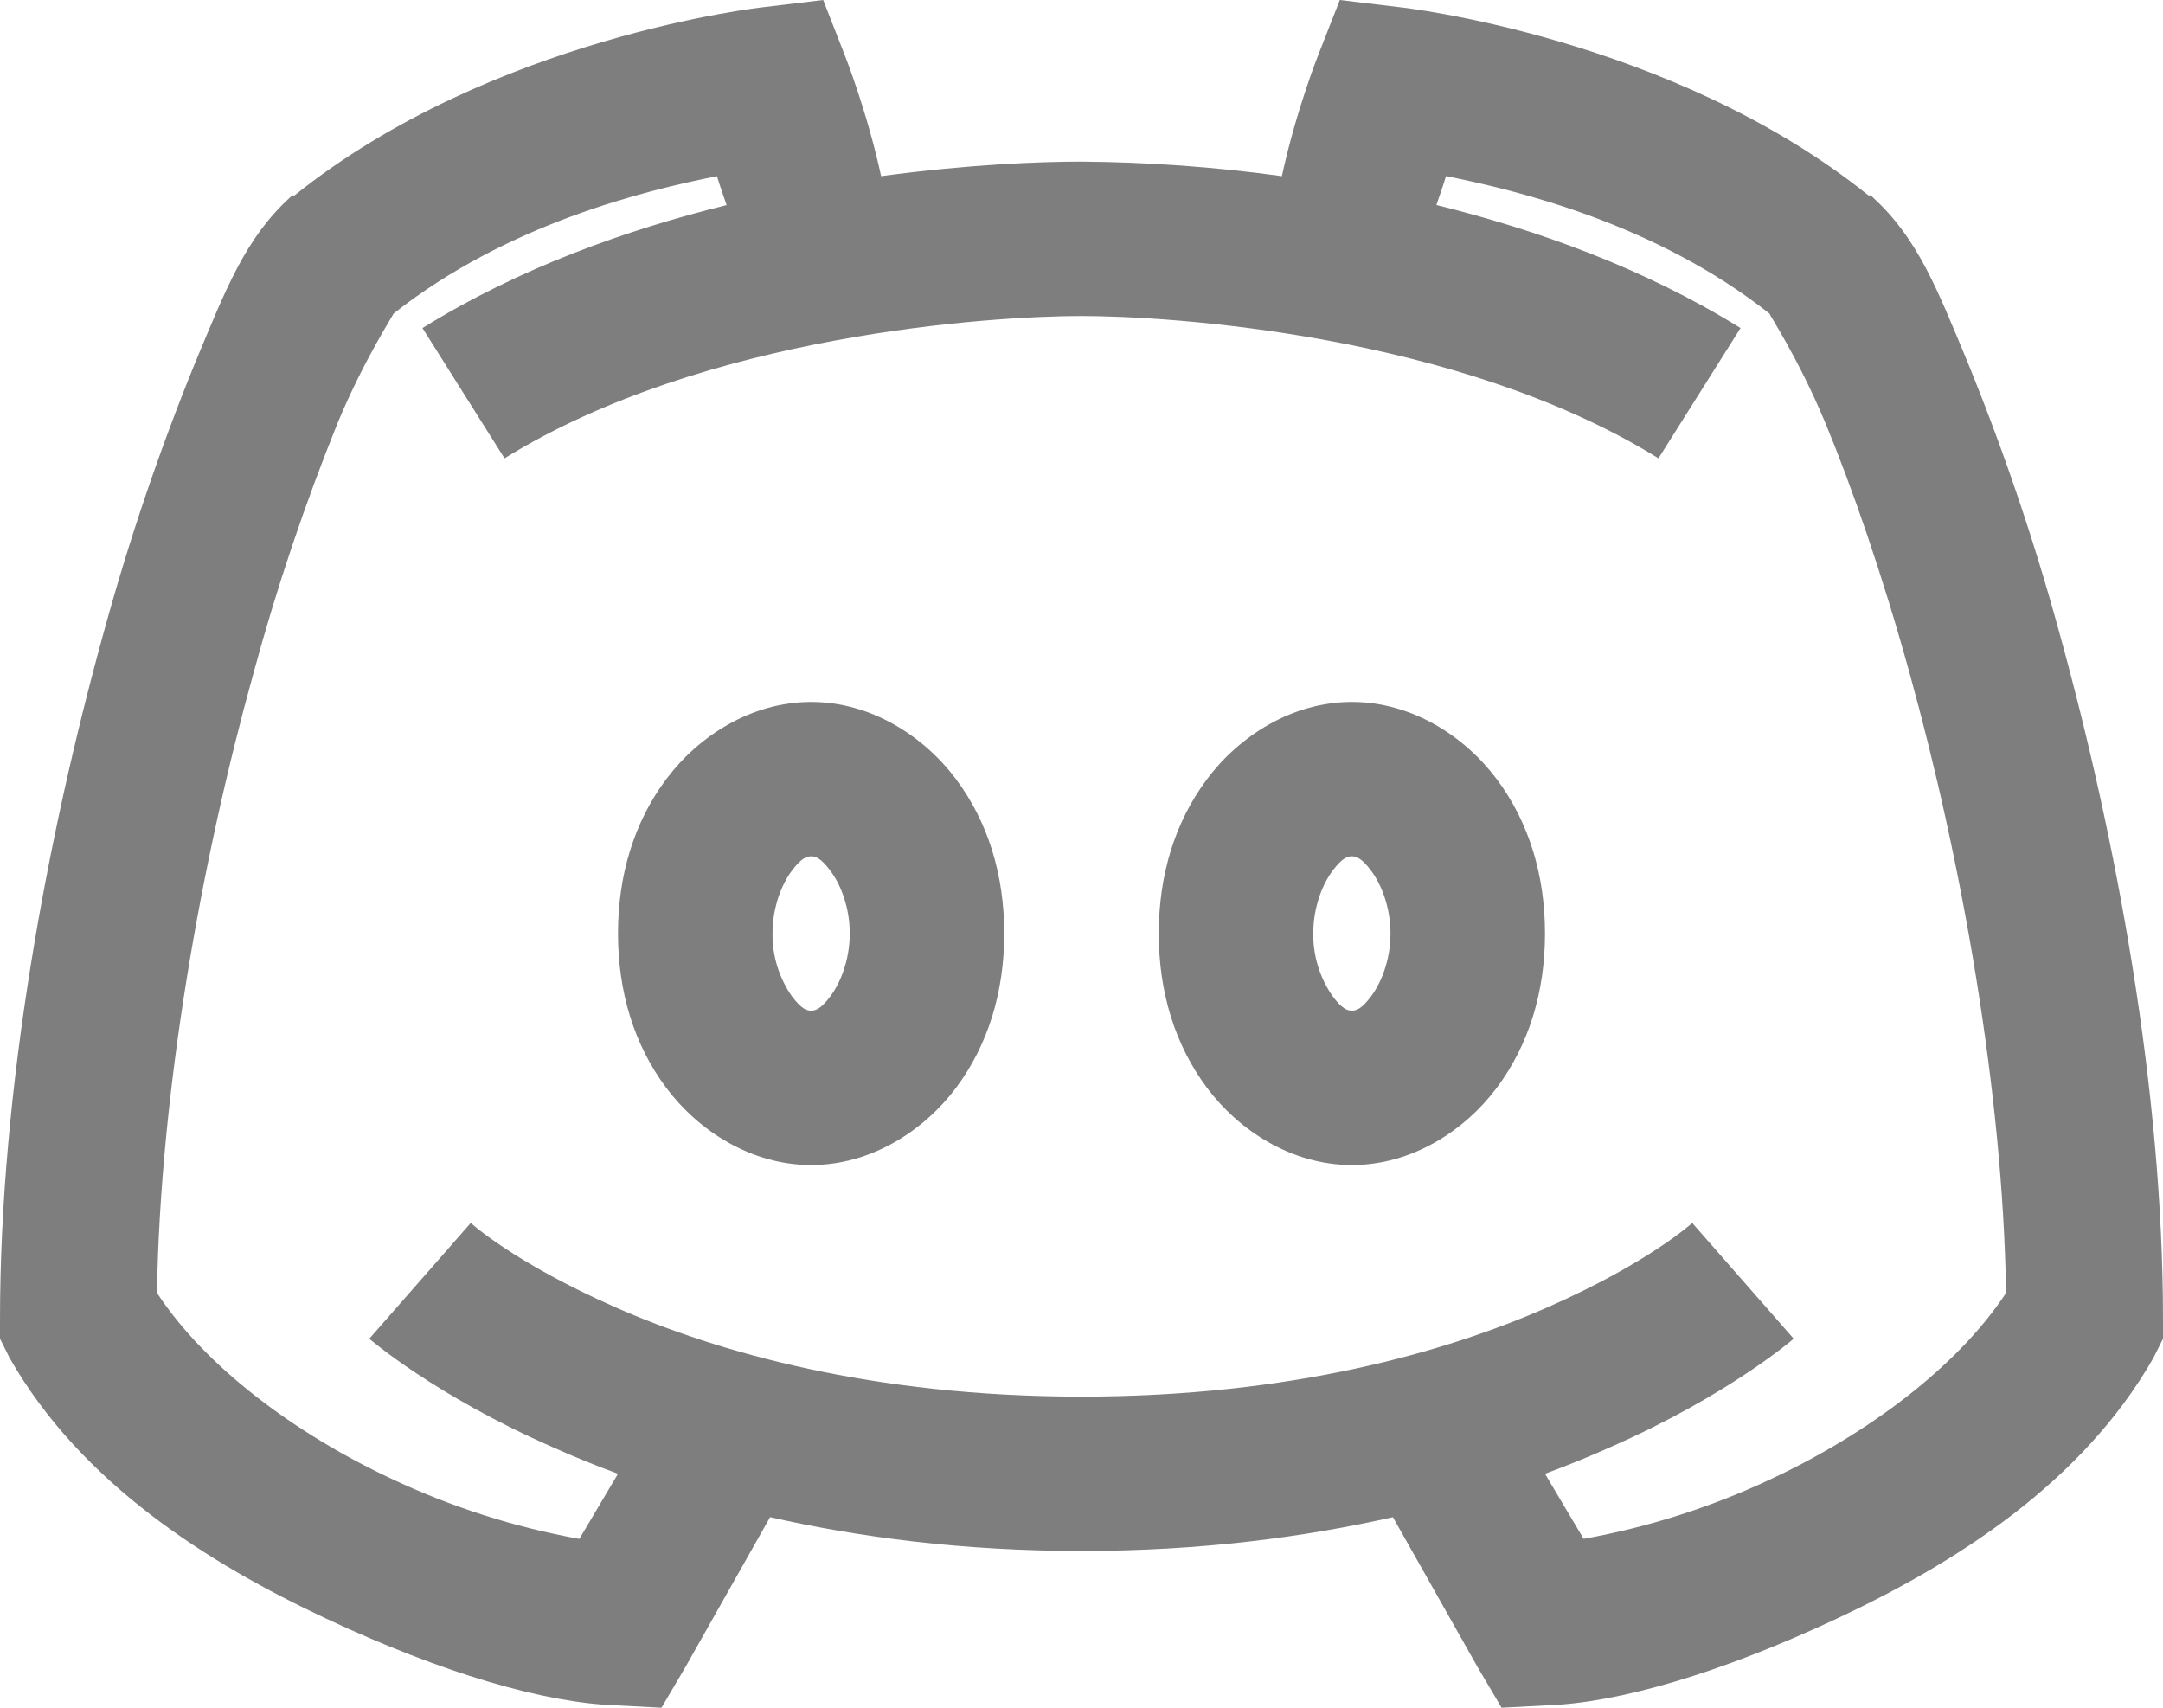 <svg width="95" height="75" viewBox="0 0 95 75" fill="none" xmlns="http://www.w3.org/2000/svg">
<path d="M36.154 0L33.505 0.319C33.505 0.319 21.616 1.617 12.934 8.583H12.832L12.723 8.685C10.776 10.475 9.928 12.675 8.587 15.892C7.008 19.762 5.663 23.724 4.56 27.756C2.042 36.851 0 47.868 0 57.946V58.793L0.424 59.641C3.566 65.149 9.144 68.658 14.315 71.081C19.482 73.505 23.95 74.79 27.038 74.895L29.053 75L30.112 73.2L33.823 66.63C37.759 67.519 42.292 68.115 47.5 68.115C52.708 68.115 57.241 67.519 61.177 66.63L64.888 73.2L65.95 75L67.962 74.895C71.05 74.79 75.518 73.505 80.686 71.081C85.856 68.658 91.434 65.149 94.576 59.641L95 58.793V57.946C95 47.868 92.957 36.851 90.44 27.756C89.337 23.724 87.993 19.762 86.413 15.892C85.073 12.671 84.224 10.475 82.277 8.688L82.172 8.58H82.063C73.388 1.617 61.495 0.319 61.495 0.319L58.846 0L57.889 2.437C57.889 2.437 56.908 4.912 56.301 7.736C53.384 7.333 50.444 7.121 47.5 7.098C45.685 7.098 42.546 7.217 38.699 7.736C38.088 4.912 37.108 2.437 37.108 2.437L36.154 0ZM31.489 7.736C31.635 8.21 31.781 8.62 31.913 9.007C27.526 10.091 22.848 11.746 18.555 14.407L22.159 20.129C30.96 14.671 43.602 13.878 47.5 13.878C51.395 13.878 64.04 14.671 72.841 20.129L76.445 14.407C72.153 11.746 67.474 10.091 63.087 9.003C63.219 8.62 63.365 8.21 63.511 7.732C66.676 8.369 72.722 9.827 77.717 13.773C77.69 13.786 78.989 15.746 80.156 18.539C81.35 21.414 82.674 25.241 83.868 29.556C86.162 37.831 87.963 47.908 88.109 56.78C85.972 60.037 82.012 62.976 77.822 64.939C75.194 66.18 72.414 67.069 69.554 67.583L67.857 64.725C68.865 64.353 69.859 63.946 70.721 63.559C75.942 61.268 78.779 58.793 78.779 58.793L74.324 53.709C74.324 53.709 72.417 55.458 67.962 57.417C63.514 59.376 56.712 61.336 47.5 61.336C38.288 61.336 31.489 59.376 27.038 57.417C22.583 55.458 20.676 53.709 20.676 53.709L16.221 58.793C16.221 58.793 19.058 61.268 24.279 63.559C25.22 63.981 26.175 64.37 27.143 64.725L25.446 67.586C22.584 67.07 19.803 66.179 17.175 64.936C12.988 62.976 9.025 60.037 6.894 56.78C7.037 47.908 8.838 37.831 11.135 29.556C12.15 25.813 13.389 22.134 14.844 18.539C16.011 15.746 17.31 13.786 17.283 13.773C22.277 9.827 28.324 8.369 31.489 7.736ZM35.625 30.827C33.002 30.827 30.682 32.322 29.263 34.217C27.845 36.112 27.143 38.441 27.143 40.997C27.143 43.553 27.845 45.881 29.263 47.776C30.682 49.671 33.002 51.166 35.625 51.166C38.248 51.166 40.568 49.671 41.987 47.776C43.405 45.881 44.107 43.553 44.107 40.997C44.107 38.441 43.405 36.112 41.987 34.217C40.568 32.322 38.248 30.827 35.625 30.827ZM59.375 30.827C56.752 30.827 54.432 32.322 53.013 34.217C51.595 36.112 50.893 38.441 50.893 40.997C50.893 43.553 51.595 45.881 53.013 47.776C54.432 49.671 56.752 51.166 59.375 51.166C61.998 51.166 64.318 49.671 65.737 47.776C67.155 45.881 67.857 43.553 67.857 40.997C67.857 38.441 67.155 36.112 65.737 34.217C64.318 32.322 61.998 30.827 59.375 30.827ZM35.625 37.607C35.812 37.607 36.049 37.675 36.473 38.244C36.897 38.81 37.321 39.803 37.321 40.997C37.321 42.19 36.897 43.183 36.473 43.752C36.049 44.319 35.812 44.386 35.625 44.386C35.438 44.386 35.201 44.319 34.777 43.749C34.216 42.941 33.919 41.98 33.929 40.997C33.929 39.803 34.353 38.81 34.777 38.241C35.201 37.675 35.438 37.607 35.625 37.607ZM59.375 37.607C59.562 37.607 59.799 37.675 60.223 38.244C60.647 38.81 61.071 39.803 61.071 40.997C61.071 42.19 60.647 43.183 60.223 43.752C59.799 44.319 59.562 44.386 59.375 44.386C59.188 44.386 58.951 44.319 58.527 43.749C57.966 42.941 57.669 41.98 57.679 40.997C57.679 39.803 58.103 38.81 58.527 38.241C58.951 37.675 59.188 37.607 59.375 37.607Z" fill="#7E7E7E"/>
</svg>
